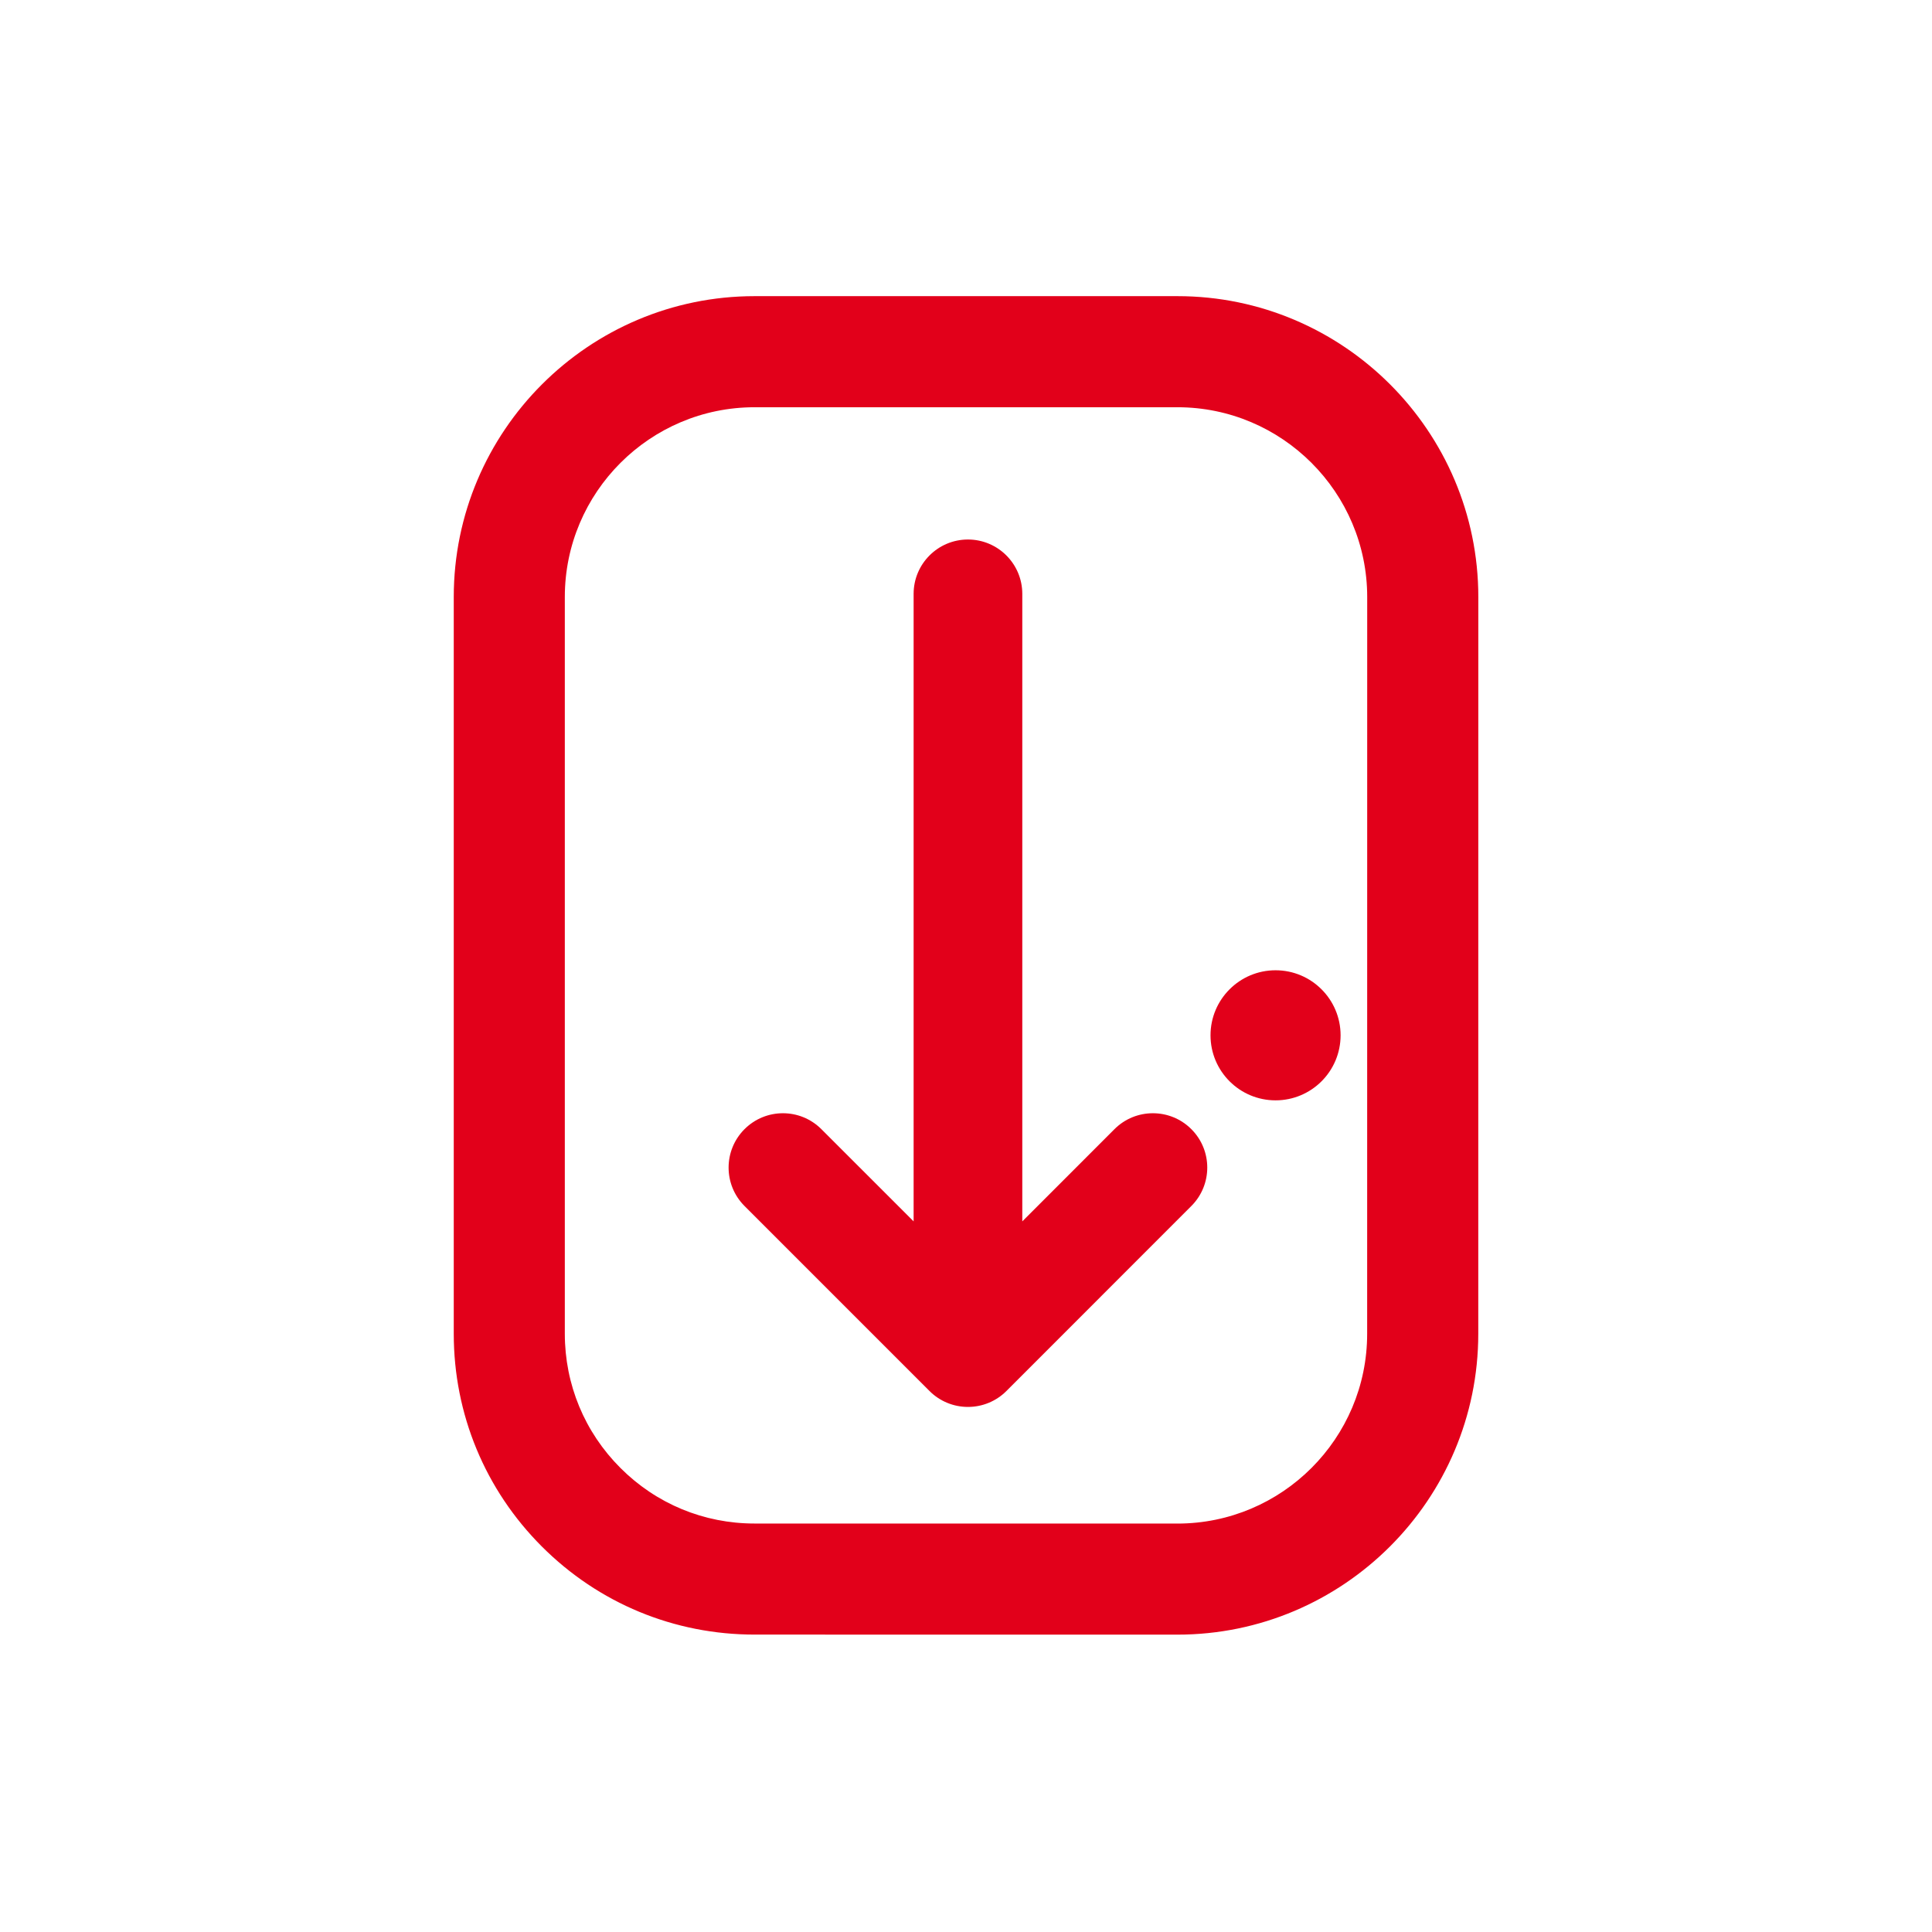 <?xml version="1.0" encoding="utf-8"?>
<!-- Generator: Adobe Illustrator 16.0.4, SVG Export Plug-In . SVG Version: 6.00 Build 0)  -->
<!DOCTYPE svg PUBLIC "-//W3C//DTD SVG 1.1//EN" "http://www.w3.org/Graphics/SVG/1.1/DTD/svg11.dtd">
<svg version="1.1" id="Ebene_1" xmlns="http://www.w3.org/2000/svg" xmlns:xlink="http://www.w3.org/1999/xlink" x="0px" y="0px"
	 width="80px" height="80px" viewBox="0 0 80 80" enable-background="new 0 0 80 80" xml:space="preserve">
<g id="Quadr._Hilfslinien_Kopie" display="none">
</g>
<g id="Quadrate">
</g>
<g id="Ebene_1_1_">
	<g>
		<circle fill="#E2001A" cx="52.818" cy="42.87" r="2.693"/>
		<path fill="#E2001A" d="M48.756,12.263H31.247c-6.869,0-12.458,5.588-12.458,12.457v30.508c0,3.326,1.295,6.455,3.647,8.809
			c2.354,2.354,5.48,3.648,8.811,3.648l17.507,0.002c6.869,0,12.458-5.59,12.458-12.459l0.002-30.51
			C61.212,17.851,55.623,12.263,48.756,12.263z M56.611,55.229c0,4.334-3.524,7.859-7.857,7.859l-17.511-0.002
			c-2.097,0-4.069-0.816-5.553-2.302c-1.484-1.484-2.302-3.458-2.302-5.558V24.72c0-4.332,3.525-7.857,7.858-7.857h17.509
			c4.331,0,7.856,3.525,7.858,7.857L56.611,55.229z"/>
		<path fill="#E2001A" d="M46.148,46.756l-3.817,3.819V24.59c0-1.242-1.009-2.25-2.25-2.25c-1.242,0-2.25,1.008-2.25,2.25v25.985
			l-3.82-3.819c-0.879-0.879-2.303-0.879-3.182,0s-0.879,2.303,0,3.182L38.49,57.6c0.422,0.422,0.994,0.658,1.591,0.658
			c0.597,0,1.169-0.236,1.591-0.658l7.659-7.662c0.879-0.879,0.879-2.304,0-3.182C48.452,45.877,47.025,45.877,46.148,46.756z"/>
	</g>
</g>
</svg>
